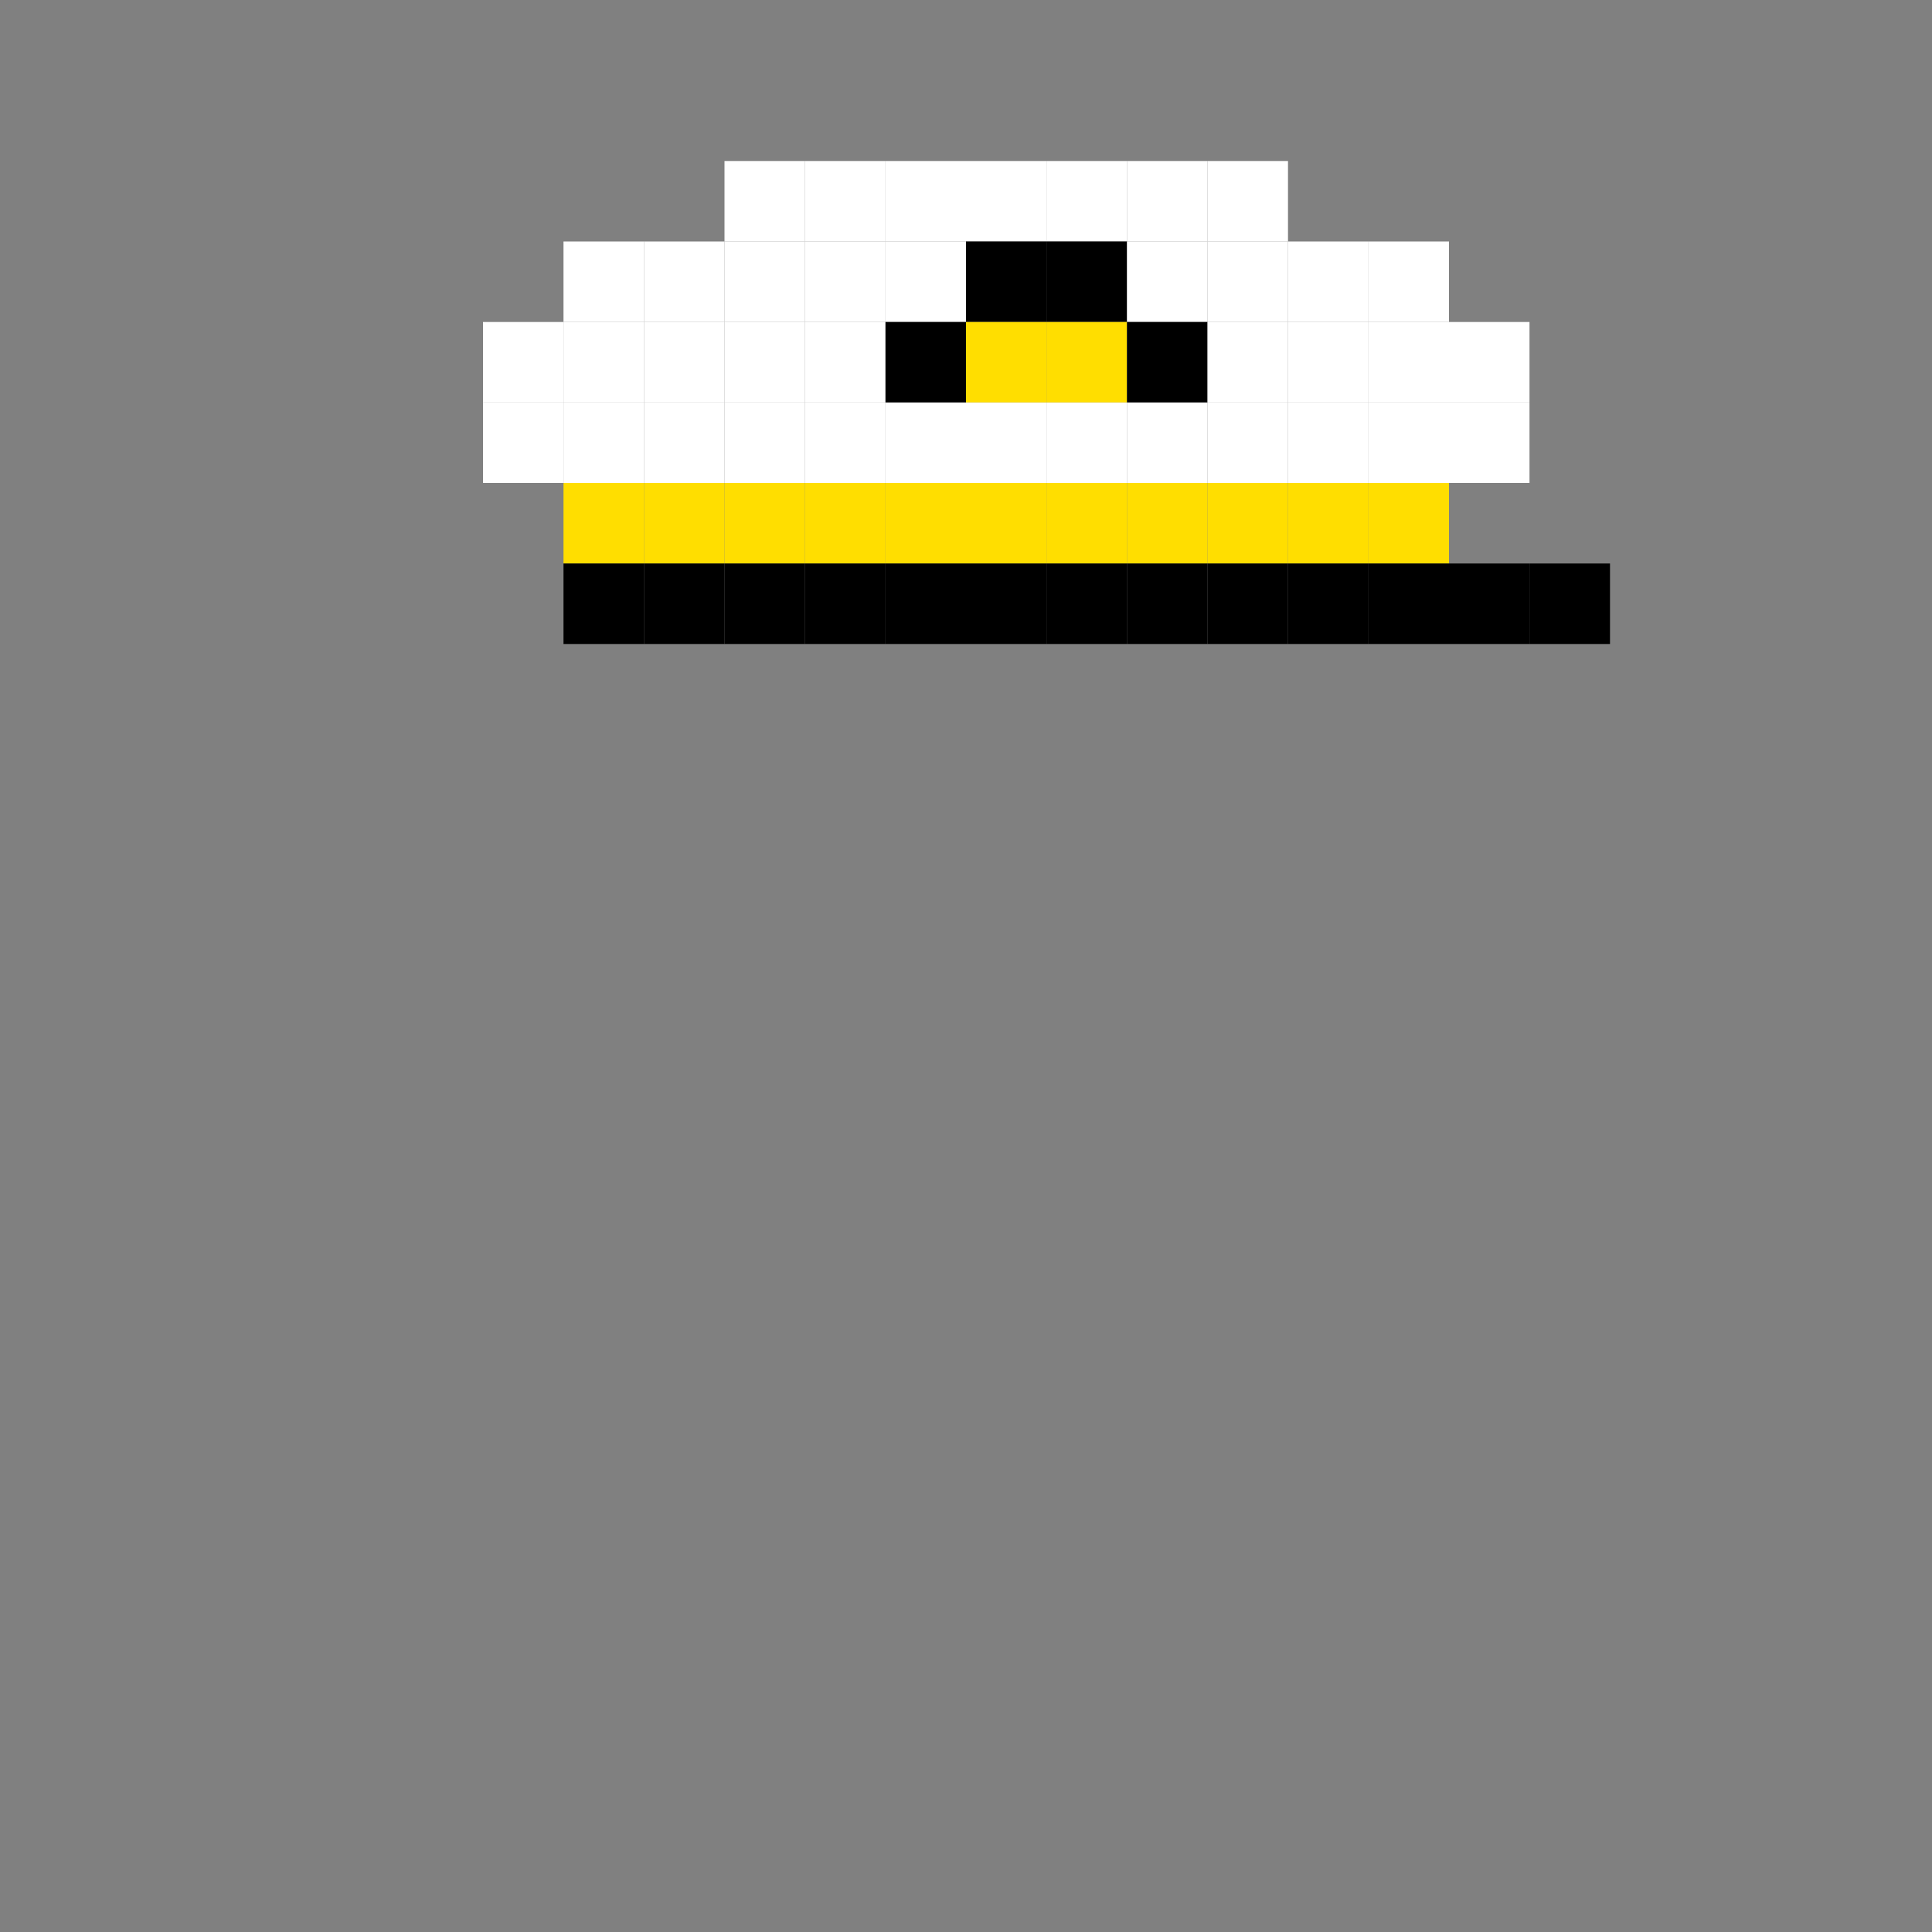 <svg width="24" height="24" viewBox="0 0 24 24" fill="none" xmlns="http://www.w3.org/2000/svg">
  <rect x="0" y="0" width="24" height="24" fill="#808080" stroke="none"/>
  <rect x="9" y="2" width="1" height="1" fill="#ffffff"/>
  <rect x="10" y="2" width="1" height="1" fill="#ffffff"/>
  <rect x="11" y="2" width="1" height="1" fill="#ffffff"/>
  <rect x="12" y="2" width="1" height="1" fill="#ffffff"/>
  <rect x="13" y="2" width="1" height="1" fill="#ffffff"/>
  <rect x="14" y="2" width="1" height="1" fill="#ffffff"/>
  <rect x="15" y="2" width="1" height="1" fill="#ffffff"/>
  <rect x="7" y="3" width="1" height="1" fill="#ffffff"/>
  <rect x="8" y="3" width="1" height="1" fill="#ffffff"/>
  <rect x="9" y="3" width="1" height="1" fill="#ffffff"/>
  <rect x="10" y="3" width="1" height="1" fill="#ffffff"/>
  <rect x="11" y="3" width="1" height="1" fill="#ffffff"/>
  <rect x="12" y="3" width="1" height="1" fill="#000000"/>
  <rect x="13" y="3" width="1" height="1" fill="#000000"/>
  <rect x="14" y="3" width="1" height="1" fill="#ffffff"/>
  <rect x="15" y="3" width="1" height="1" fill="#ffffff"/>
  <rect x="16" y="3" width="1" height="1" fill="#ffffff"/>
  <rect x="17" y="3" width="1" height="1" fill="#ffffff"/>
  <rect x="6" y="4" width="1" height="1" fill="#ffffff"/>
  <rect x="7" y="4" width="1" height="1" fill="#ffffff"/>
  <rect x="8" y="4" width="1" height="1" fill="#ffffff"/>
  <rect x="9" y="4" width="1" height="1" fill="#ffffff"/>
  <rect x="10" y="4" width="1" height="1" fill="#ffffff"/>
  <rect x="11" y="4" width="1" height="1" fill="#000000"/>
  <rect x="12" y="4" width="1" height="1" fill="#FFDE00"/>
  <rect x="13" y="4" width="1" height="1" fill="#FFDE00"/>
  <rect x="14" y="4" width="1" height="1" fill="#000000"/>
  <rect x="15" y="4" width="1" height="1" fill="#ffffff"/>
  <rect x="16" y="4" width="1" height="1" fill="#ffffff"/>
  <rect x="17" y="4" width="1" height="1" fill="#ffffff"/>
  <rect x="18" y="4" width="1" height="1" fill="#ffffff"/>
  <rect x="6" y="5" width="1" height="1" fill="#ffffff"/>
  <rect x="7" y="5" width="1" height="1" fill="#ffffff"/>
  <rect x="8" y="5" width="1" height="1" fill="#ffffff"/>
  <rect x="9" y="5" width="1" height="1" fill="#ffffff"/>
  <rect x="10" y="5" width="1" height="1" fill="#ffffff"/>
  <rect x="11" y="5" width="1" height="1" fill="#ffffff"/>
  <rect x="12" y="5" width="1" height="1" fill="#ffffff"/>
  <rect x="13" y="5" width="1" height="1" fill="#ffffff"/>
  <rect x="14" y="5" width="1" height="1" fill="#ffffff"/>
  <rect x="15" y="5" width="1" height="1" fill="#ffffff"/>
  <rect x="16" y="5" width="1" height="1" fill="#ffffff"/>
  <rect x="17" y="5" width="1" height="1" fill="#ffffff"/>
  <rect x="18" y="5" width="1" height="1" fill="#ffffff"/>
  <rect x="7" y="6" width="1" height="1" fill="#FFDE00"/>
  <rect x="8" y="6" width="1" height="1" fill="#FFDE00"/>
  <rect x="9" y="6" width="1" height="1" fill="#FFDE00"/>
  <rect x="10" y="6" width="1" height="1" fill="#FFDE00"/>
  <rect x="11" y="6" width="1" height="1" fill="#FFDE00"/>
  <rect x="12" y="6" width="1" height="1" fill="#FFDE00"/>
  <rect x="13" y="6" width="1" height="1" fill="#FFDE00"/>
  <rect x="14" y="6" width="1" height="1" fill="#FFDE00"/>
  <rect x="15" y="6" width="1" height="1" fill="#FFDE00"/>
  <rect x="16" y="6" width="1" height="1" fill="#FFDE00"/>
  <rect x="17" y="6" width="1" height="1" fill="#FFDE00"/>
  <rect x="8" y="7" width="1" height="1" fill="#000000"/>
  <rect x="7" y="7" width="1" height="1" fill="#000000"/>
  <rect x="9" y="7" width="1" height="1" fill="#000000"/>
  <rect x="10" y="7" width="1" height="1" fill="#000000"/>
  <rect x="11" y="7" width="1" height="1" fill="#000000"/>
  <rect x="12" y="7" width="1" height="1" fill="#000000"/>
  <rect x="13" y="7" width="1" height="1" fill="#000000"/>
  <rect x="14" y="7" width="1" height="1" fill="#000000"/>
  <rect x="15" y="7" width="1" height="1" fill="#000000"/>
  <rect x="16" y="7" width="1" height="1" fill="#000000"/>
  <rect x="17" y="7" width="1" height="1" fill="#000000"/>
  <rect x="18" y="7" width="1" height="1" fill="#000000"/>
  <rect x="19" y="7" width="1" height="1" fill="#000000"/>
</svg>